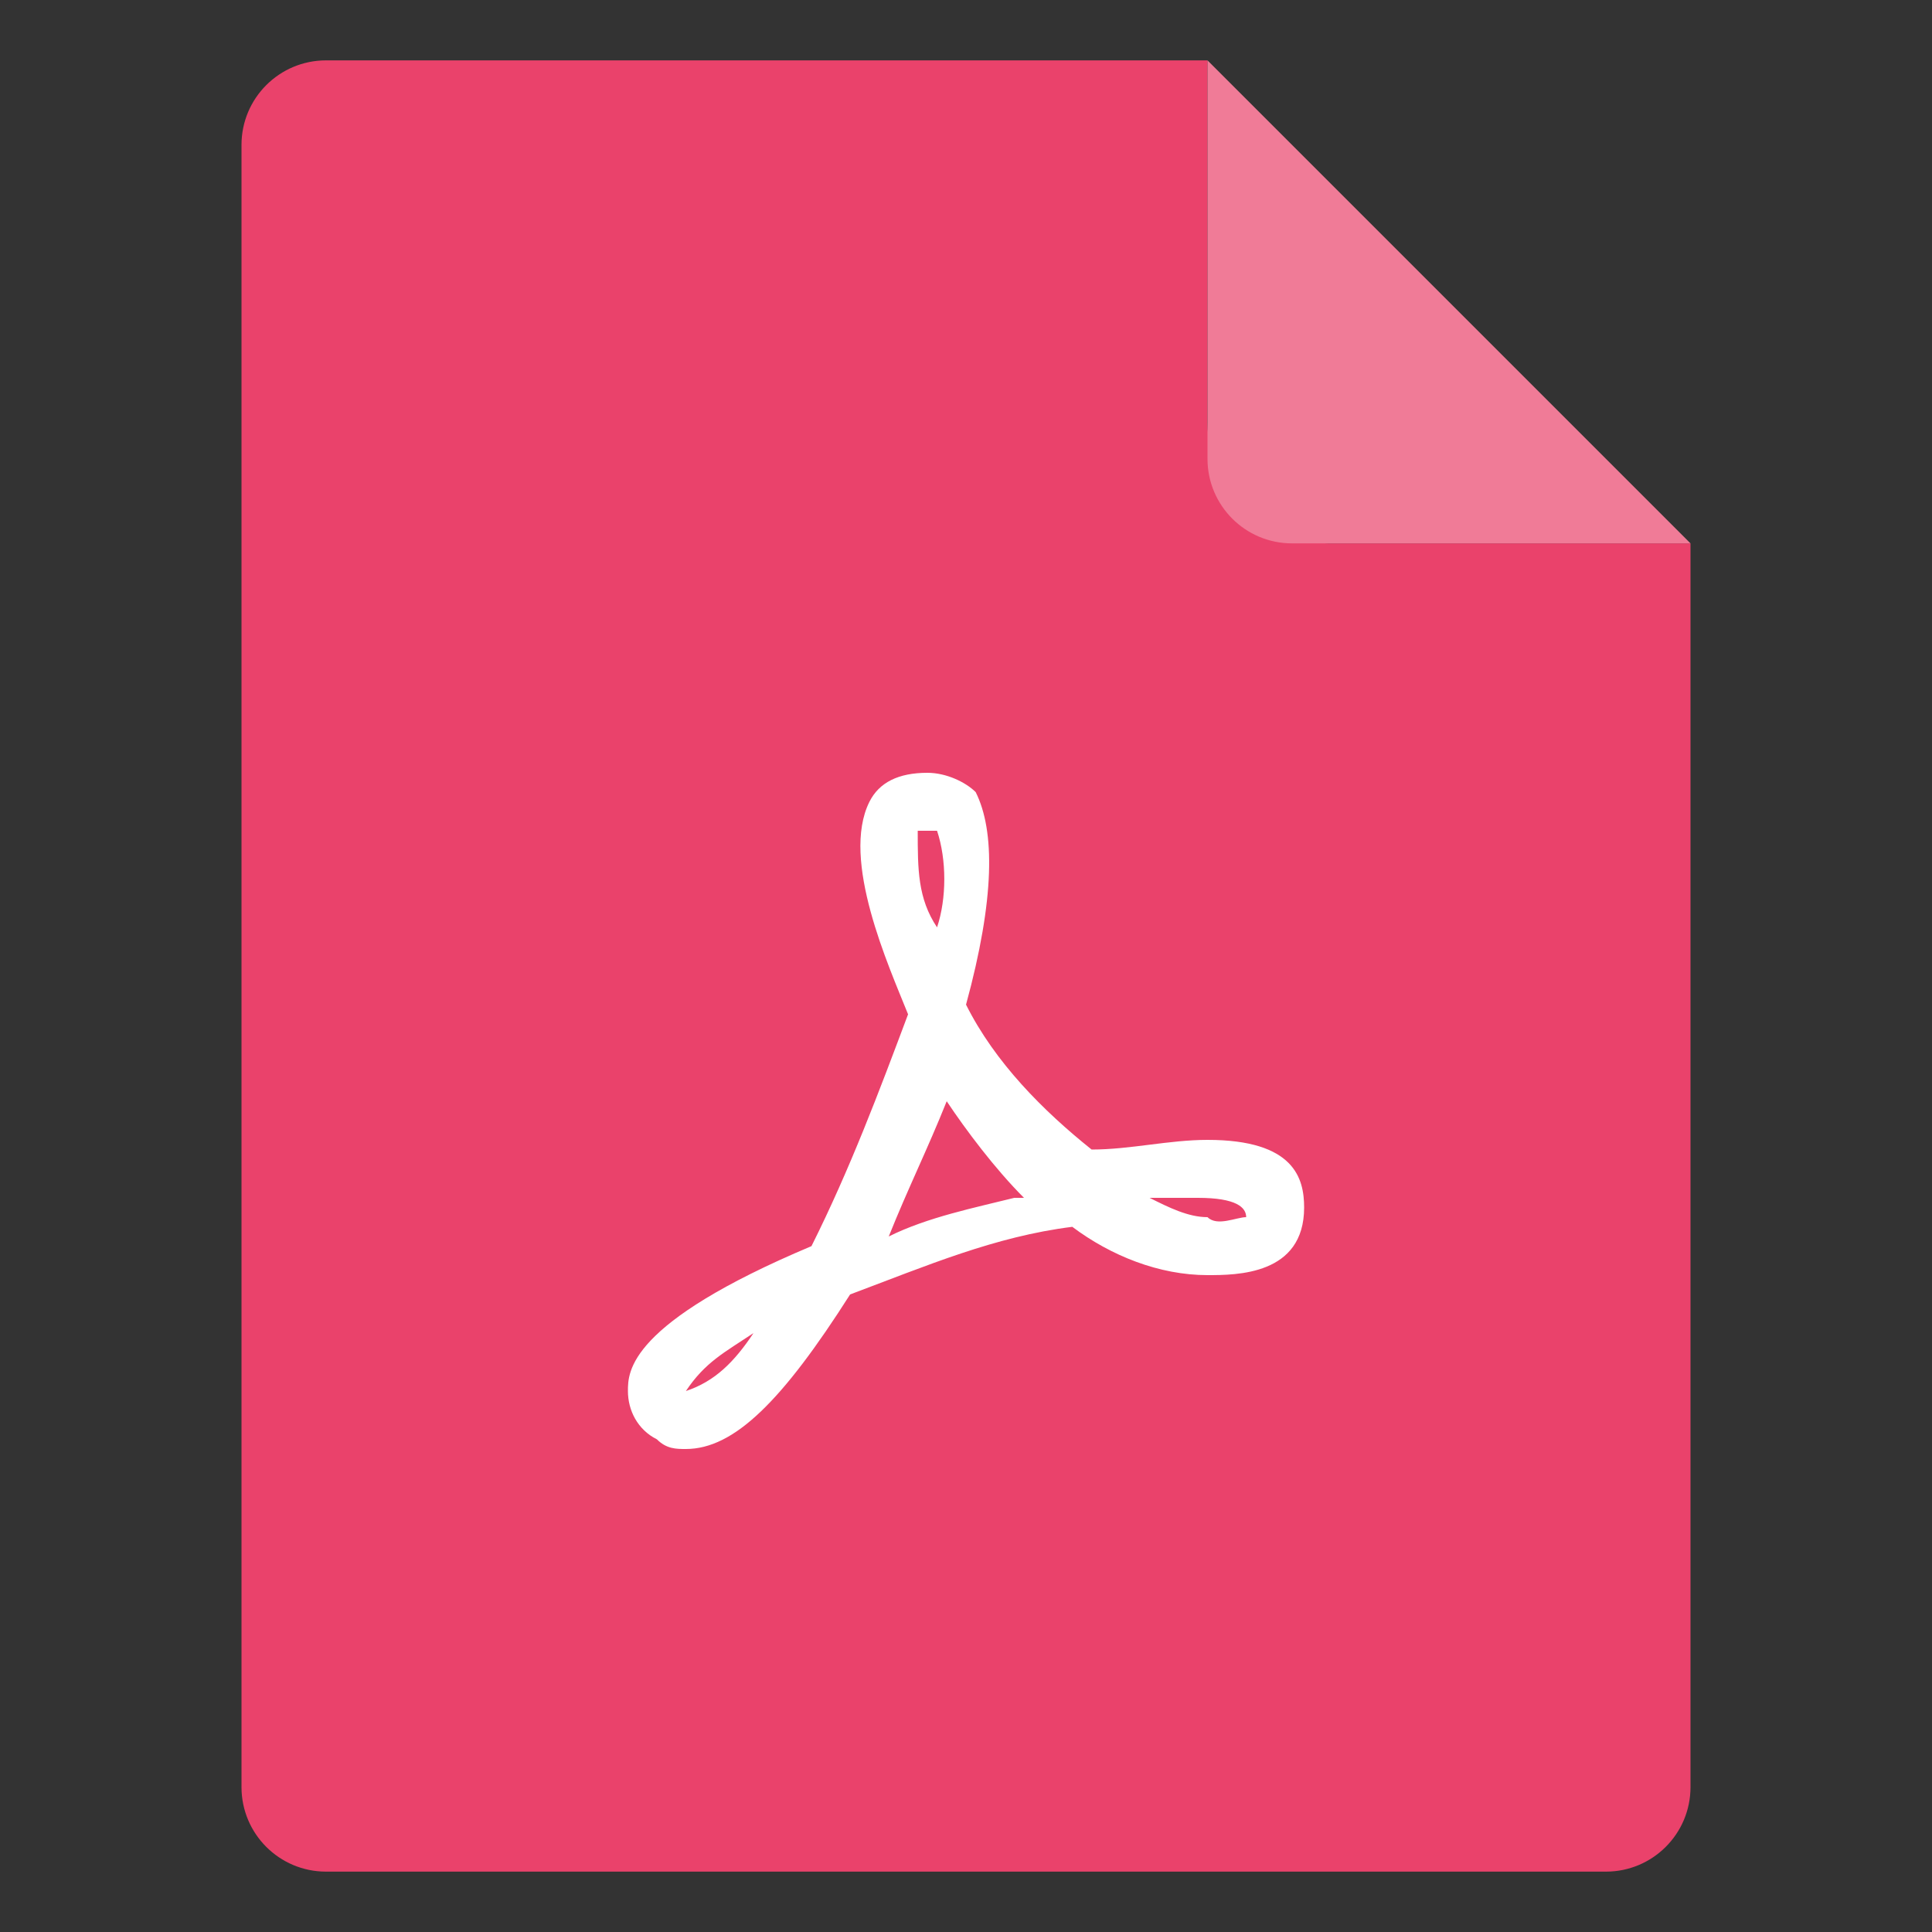 <svg width="72" height="72" viewBox="0 0 72 72" fill="none" xmlns="http://www.w3.org/2000/svg">
<rect x="0" y="0" width="72" height="72" fill="#333333" stroke="none"/>
<g clip-path="url(#clip0_2026_24437)">
<path fill-rule="evenodd" clip-rule="evenodd" d="M12.15 2.25C10.41 2.25 9 3.66 9 5.4V66.6C9 68.34 10.41 69.75 12.15 69.75H59.85C61.59 69.75 63 68.34 63 66.6V20.25H49.5C47.015 20.25 45 18.235 45 15.75V2.25H12.15Z" fill="#EA426B"/>
<path d="M48.15 20.25H63L45 2.25V17.1C45 18.84 46.41 20.25 48.15 20.25Z" fill="#F07B97"/>
<path d="M45.001 47.52C46.081 47.52 48.601 47.52 48.601 45C48.601 43.92 48.241 42.48 45.001 42.48C43.561 42.48 42.121 42.84 40.681 42.84C38.881 41.4 37.081 39.6 36.001 37.44C37.081 33.48 37.081 30.96 36.361 29.52C36.001 29.16 35.281 28.8 34.561 28.8C33.481 28.8 32.761 29.16 32.401 29.88C31.321 32.04 33.121 36 33.841 37.8C32.761 40.68 31.681 43.56 30.241 46.44C23.401 49.32 23.401 51.12 23.401 51.84C23.401 52.56 23.761 53.28 24.481 53.64C24.841 54 25.201 54 25.561 54C27.361 54 29.161 52.2 31.681 48.24C34.561 47.16 37.081 46.08 39.961 45.72C41.401 46.8 43.201 47.52 45.001 47.52ZM34.921 30.96C35.281 32.04 35.281 33.48 34.921 34.56C34.201 33.48 34.201 32.4 34.201 30.96H34.921ZM25.561 51.84C26.281 50.76 27.001 50.4 28.081 49.68C27.361 50.76 26.641 51.48 25.561 51.84ZM35.281 41.04C36.001 42.12 37.081 43.56 38.161 44.64H37.801C36.361 45 34.561 45.36 33.121 46.08C33.841 44.28 34.561 42.84 35.281 41.04ZM44.641 44.64C46.081 44.64 46.441 45 46.441 45.36C46.081 45.36 45.361 45.72 45.001 45.36C44.281 45.36 43.561 45 42.841 44.64H44.641Z" fill="white"/>
</g>
<defs>
<clipPath id="clip0_2026_24437">
<rect width="72" height="72" fill="white"/>
</clipPath>
</defs>
</svg>
